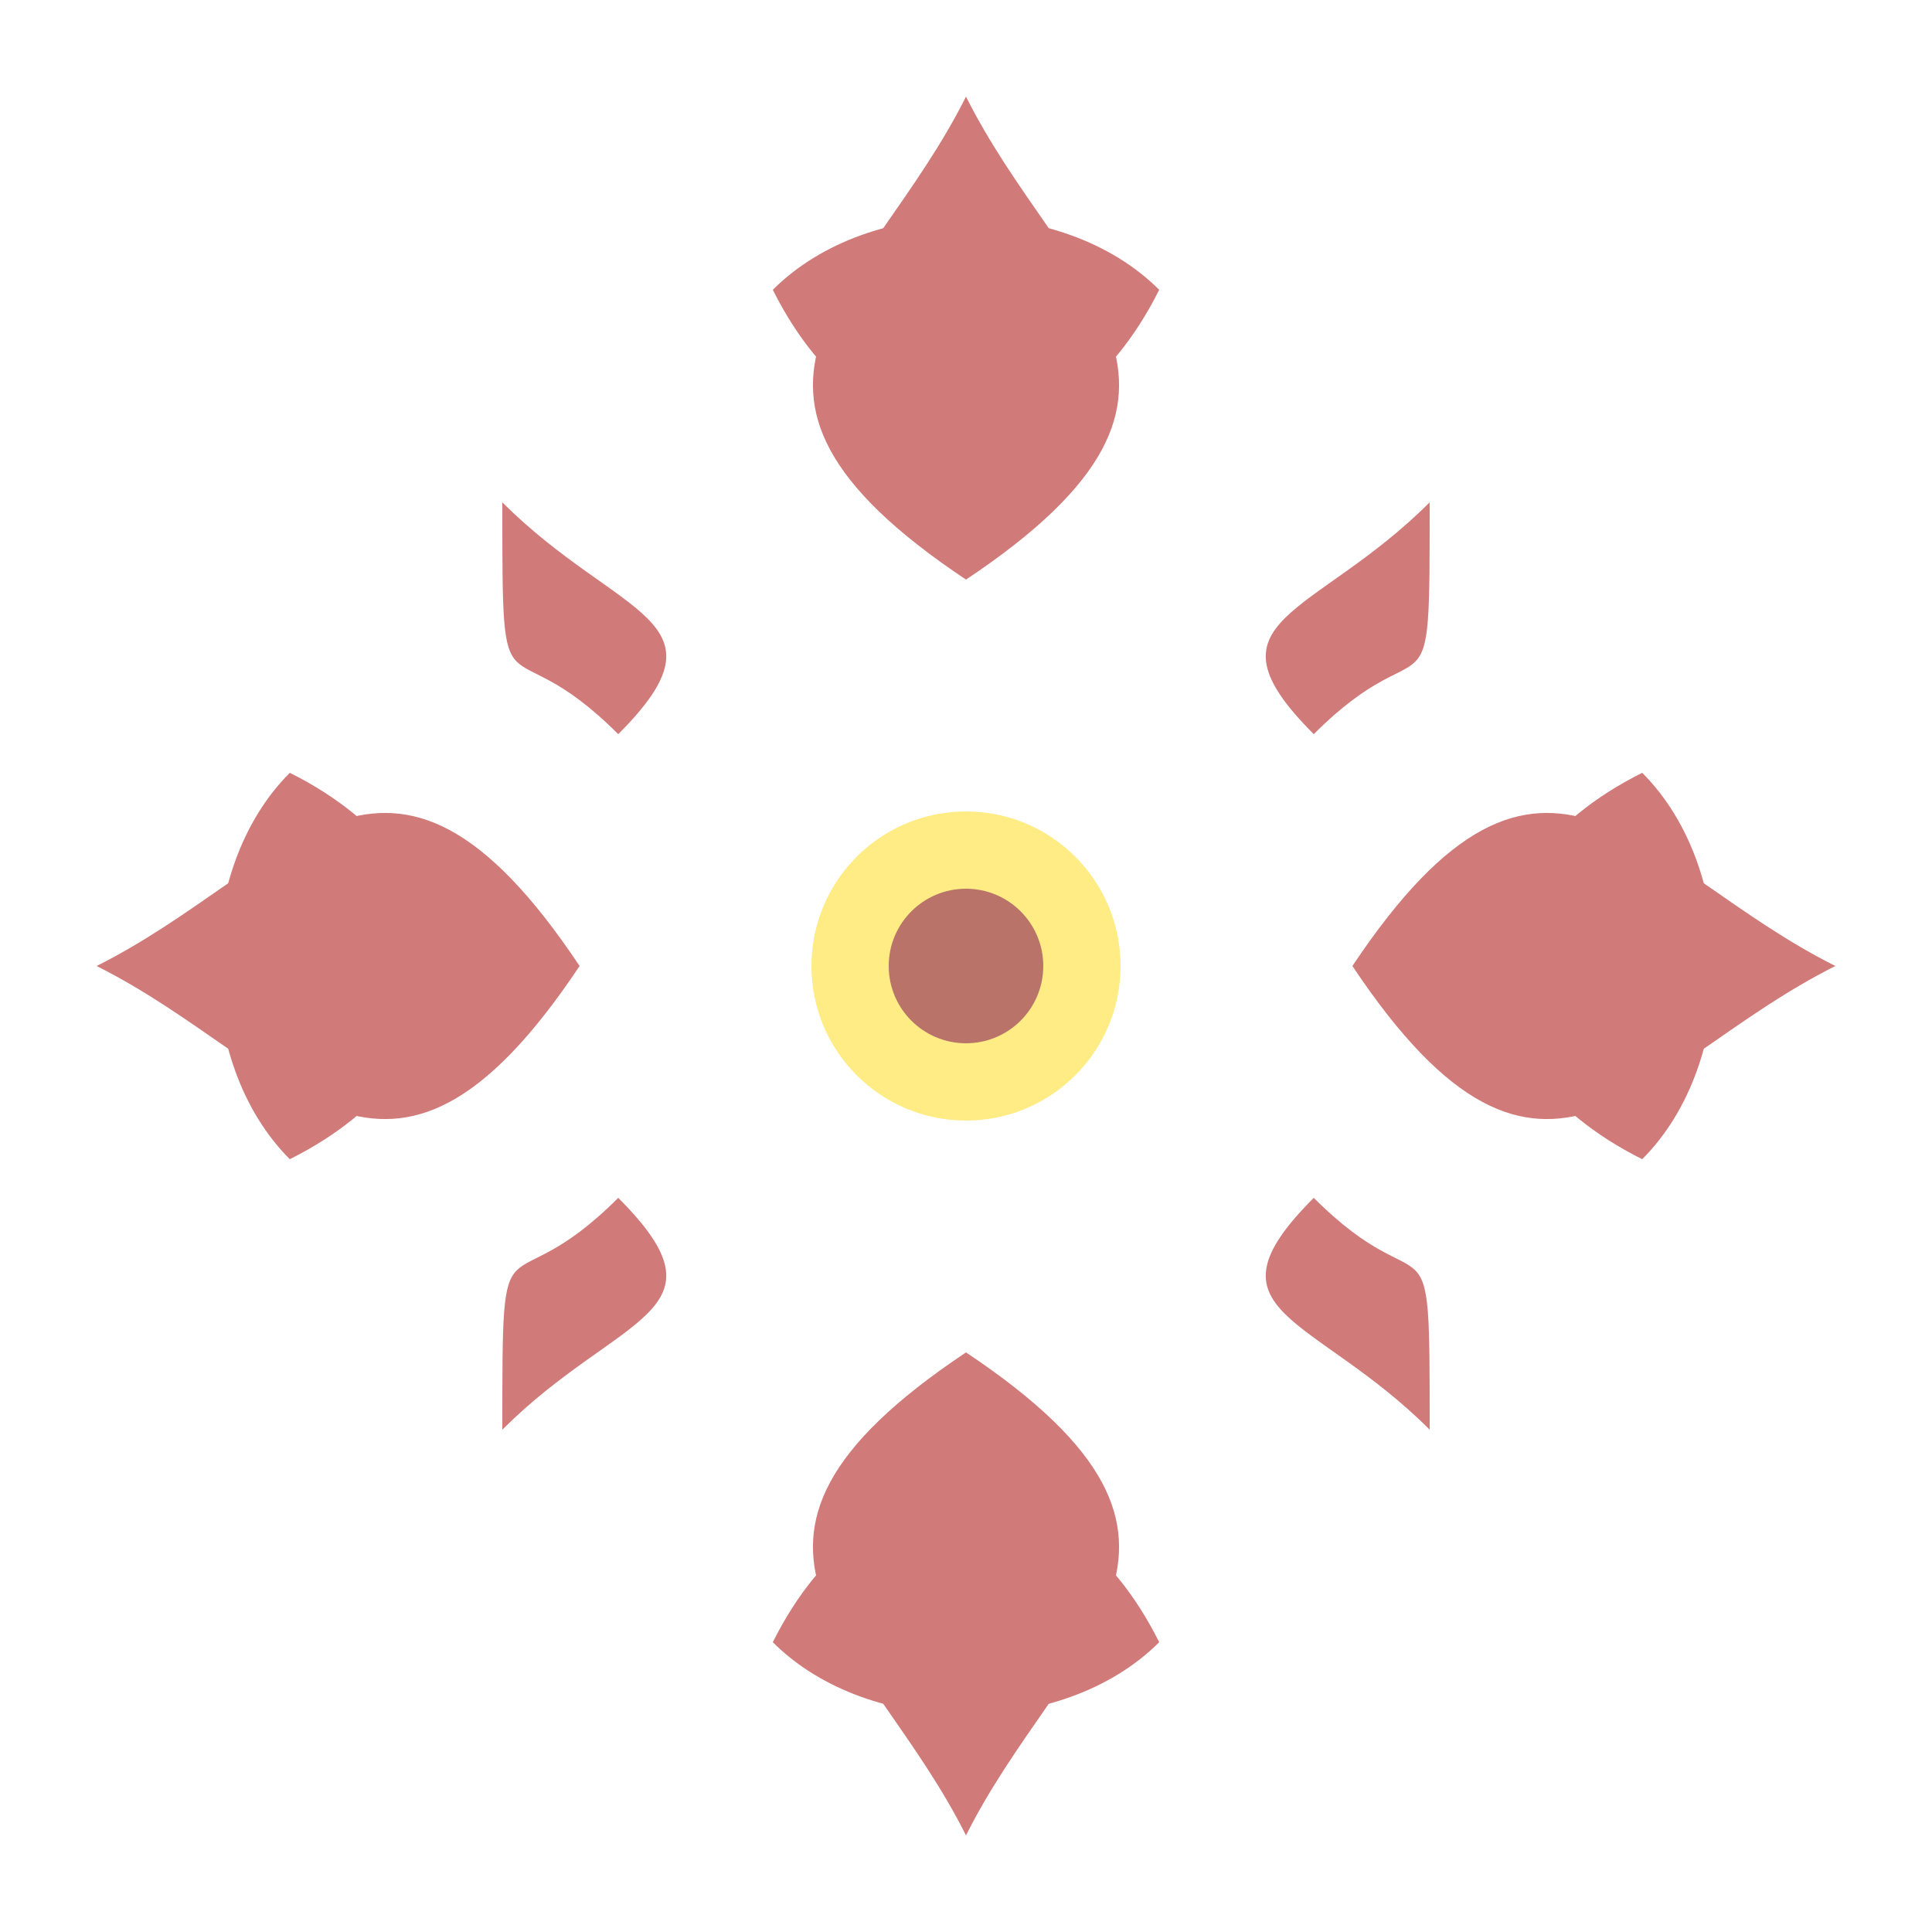 
<svg width="100" height="100" viewBox="0 0 100 100" xmlns="http://www.w3.org/2000/svg">
  <g fill="#B22222" opacity="0.6">
    <path d="M50,5 C55,15 65,20 50,30 C35,20 45,15 50,5" />
    <path d="M50,95 C55,85 65,80 50,70 C35,80 45,85 50,95" />
    <path d="M5,50 C15,55 20,65 30,50 C20,35 15,45 5,50" />
    <path d="M95,50 C85,55 80,65 70,50 C80,35 85,45 95,50" />
    
    <path d="M26,26 C32,32 38,32 32,38 C26,32 26,38 26,26" />
    <path d="M74,26 C68,32 62,32 68,38 C74,32 74,38 74,26" />
    <path d="M26,74 C32,68 38,68 32,62 C26,68 26,62 26,74" />
    <path d="M74,74 C68,68 62,68 68,62 C74,68 74,62 74,74" />
    
    <circle cx="50" cy="50" r="8" fill="#FFD700" opacity="0.8" />
    <circle cx="50" cy="50" r="4" fill="#800000" opacity="0.9" />
    
    <path d="M40,15 C45,25 55,25 60,15 C55,10 45,10 40,15" />
    <path d="M40,85 C45,75 55,75 60,85 C55,90 45,90 40,85" />
    <path d="M15,40 C25,45 25,55 15,60 C10,55 10,45 15,40" />
    <path d="M85,40 C75,45 75,55 85,60 C90,55 90,45 85,40" />
  </g>
</svg>
